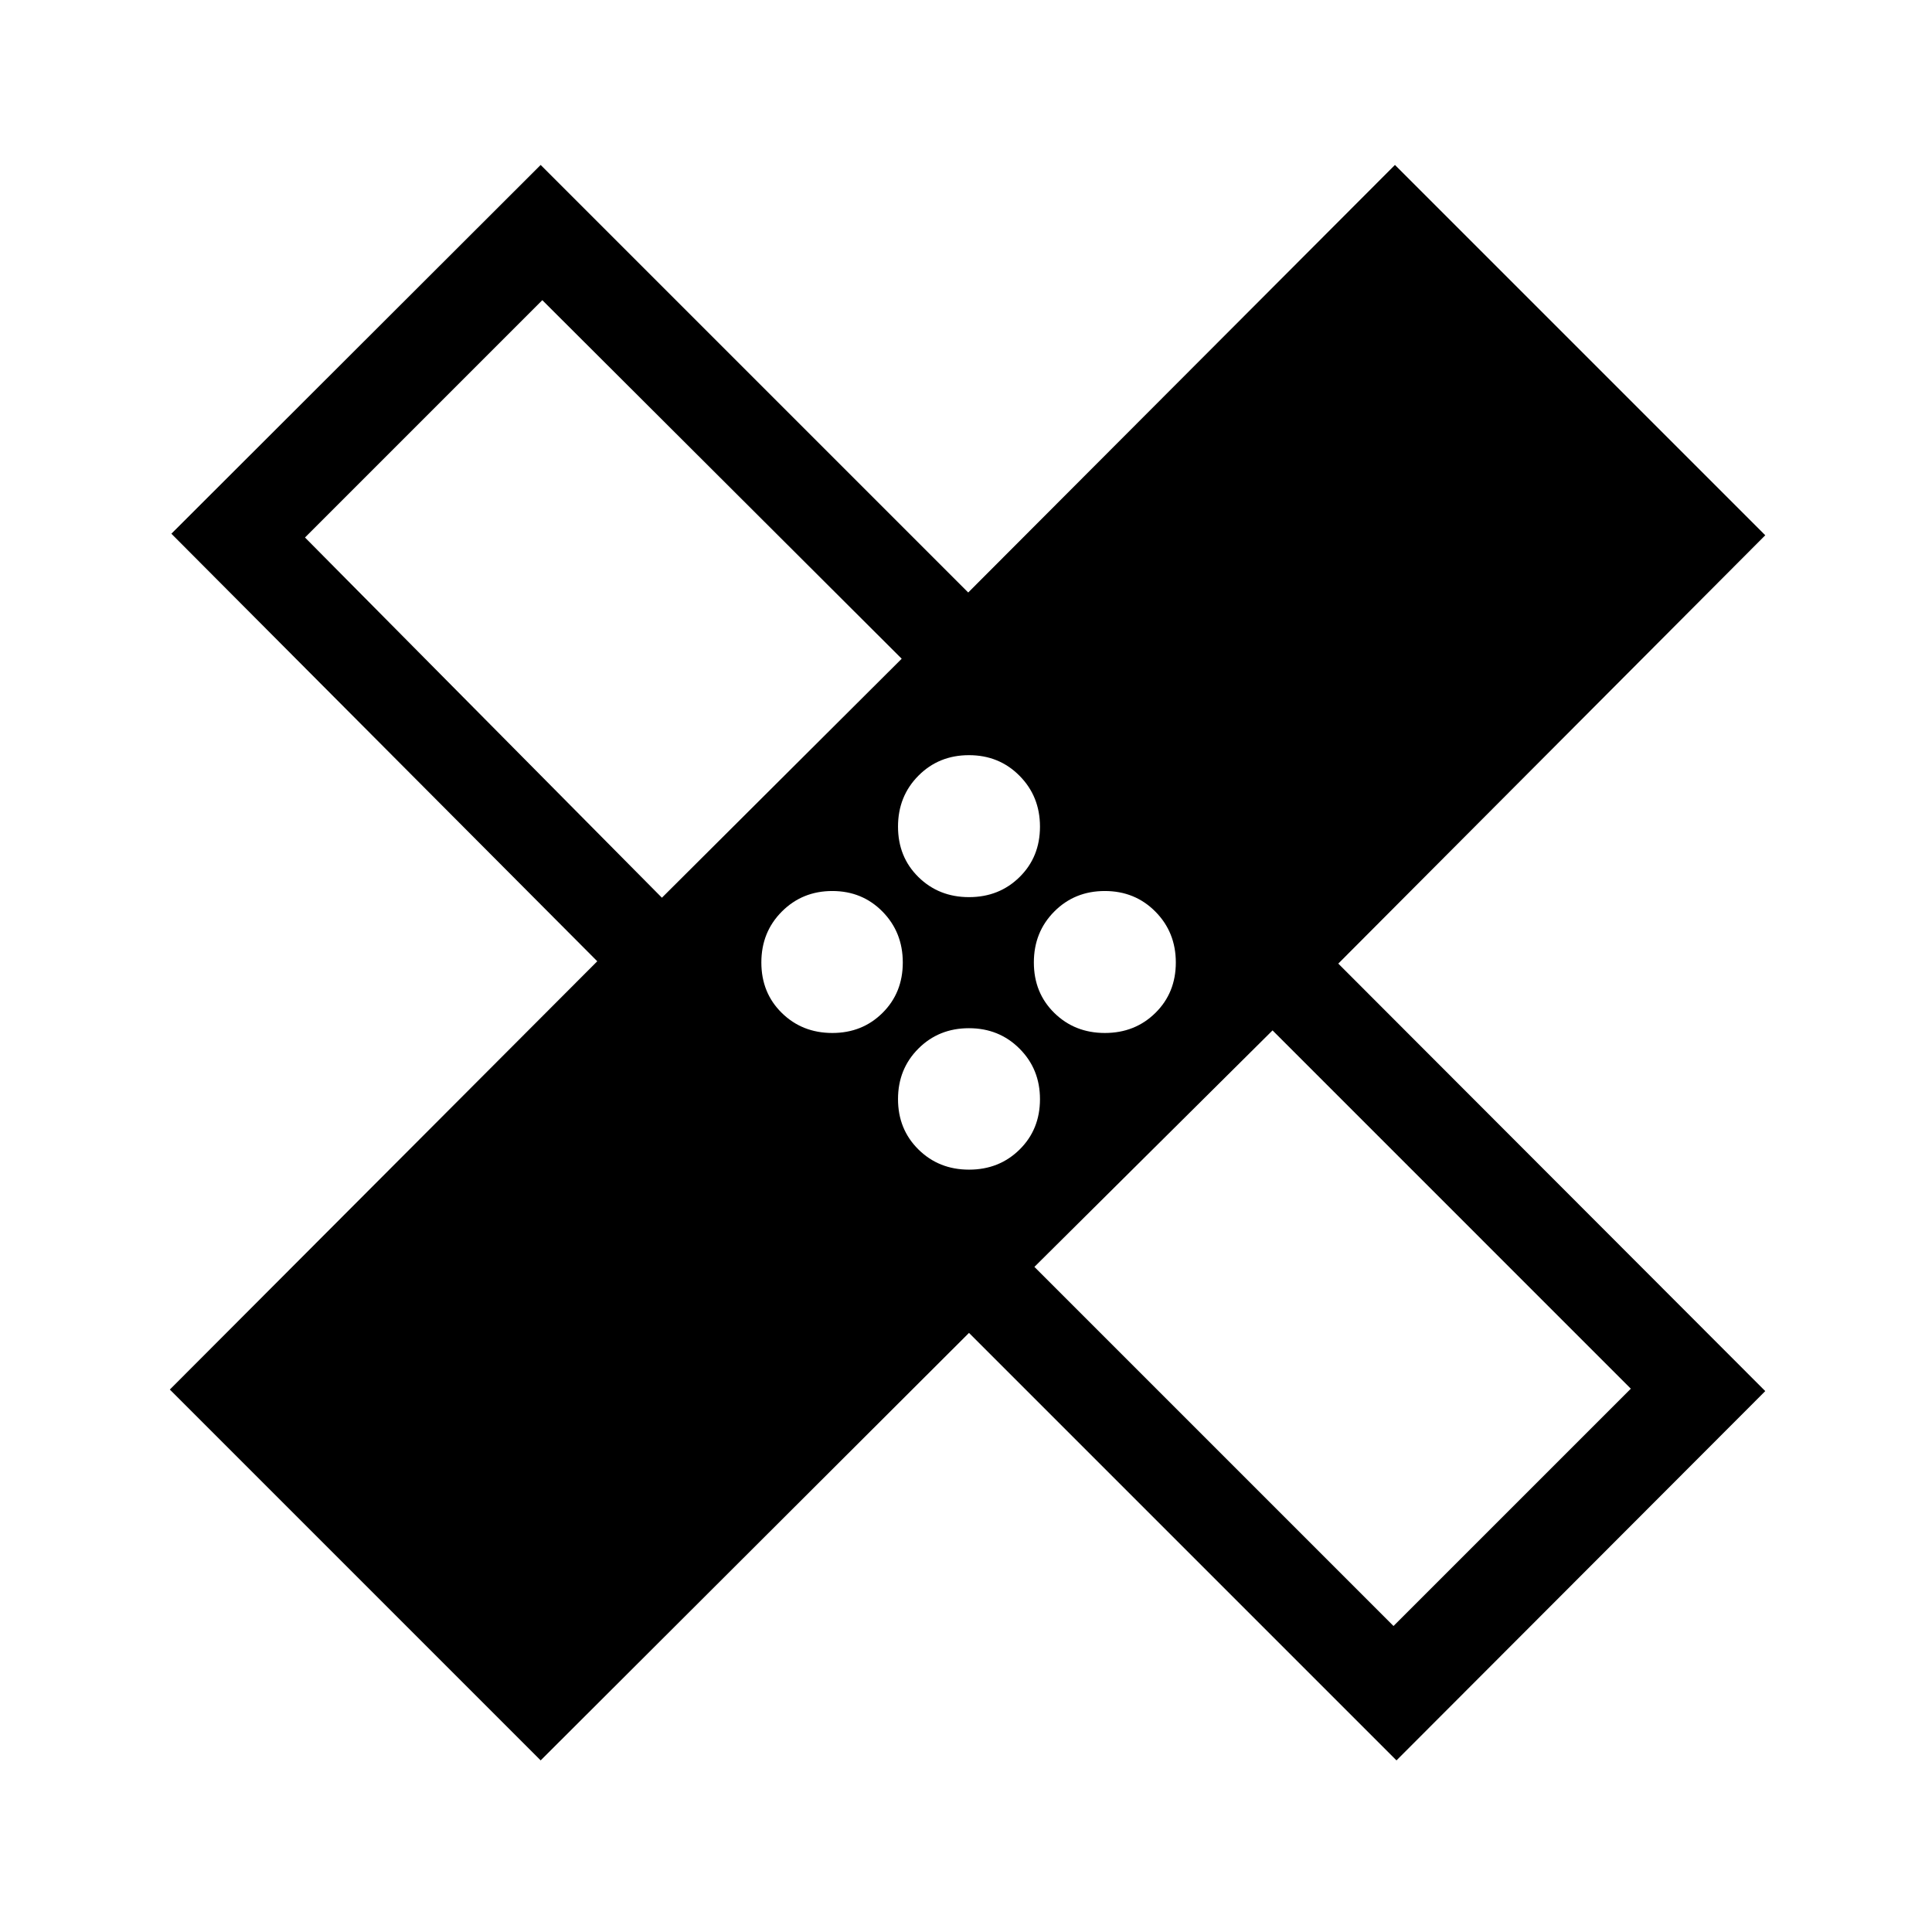 <svg xmlns="http://www.w3.org/2000/svg" height="40" viewBox="0 -960 960 960" width="40"><path d="M481.49-297.69 268.65-85.27 84.39-269.54l212.39-212.81L85.16-694.8l183.49-183.24L481.1-665.59l212.04-212.45 184.01 184.01-212.16 212.84 212.16 212.42-183.24 183.5-212.42-212.42Zm.01-216.53q15 0 25.13-9.99 10.13-9.99 10.13-25.03 0-15.03-10.15-25.27-10.14-10.25-25.14-10.25-14.99 0-25.12 10.21-10.13 10.2-10.13 25.29t10.14 25.06q10.15 9.98 25.14 9.98Zm-152.6.29 119.15-118.75-178.58-178.17-117.92 117.93L328.9-513.93Zm84.69 67.21q14.89 0 24.94-9.99 10.06-9.99 10.06-25.03 0-15.03-10.07-25.28-10.07-10.24-24.96-10.24-14.88 0-25.07 10.21-10.18 10.2-10.18 25.29t10.14 25.06q10.15 9.98 25.14 9.98Zm67.91 67.91q15 0 25.13-9.99 10.13-9.99 10.13-25.03 0-14.93-10.15-25.09-10.14-10.17-25.14-10.17-14.99 0-25.12 10.13t-10.13 25.11q0 14.98 10.14 25.01 10.15 10.03 25.14 10.03Zm67.5-67.91q15 0 25.13-9.99 10.13-9.99 10.13-25.03 0-15.03-10.15-25.28-10.14-10.24-25.14-10.24-14.99 0-25.12 10.21-10.13 10.2-10.13 25.29t10.14 25.06q10.15 9.98 25.14 9.98Zm-35.01 116.23 178.43 178.44 117.93-117.92L632.32-448 513.99-330.49ZM367.72-594.93ZM594.05-368.6Z"/></svg>